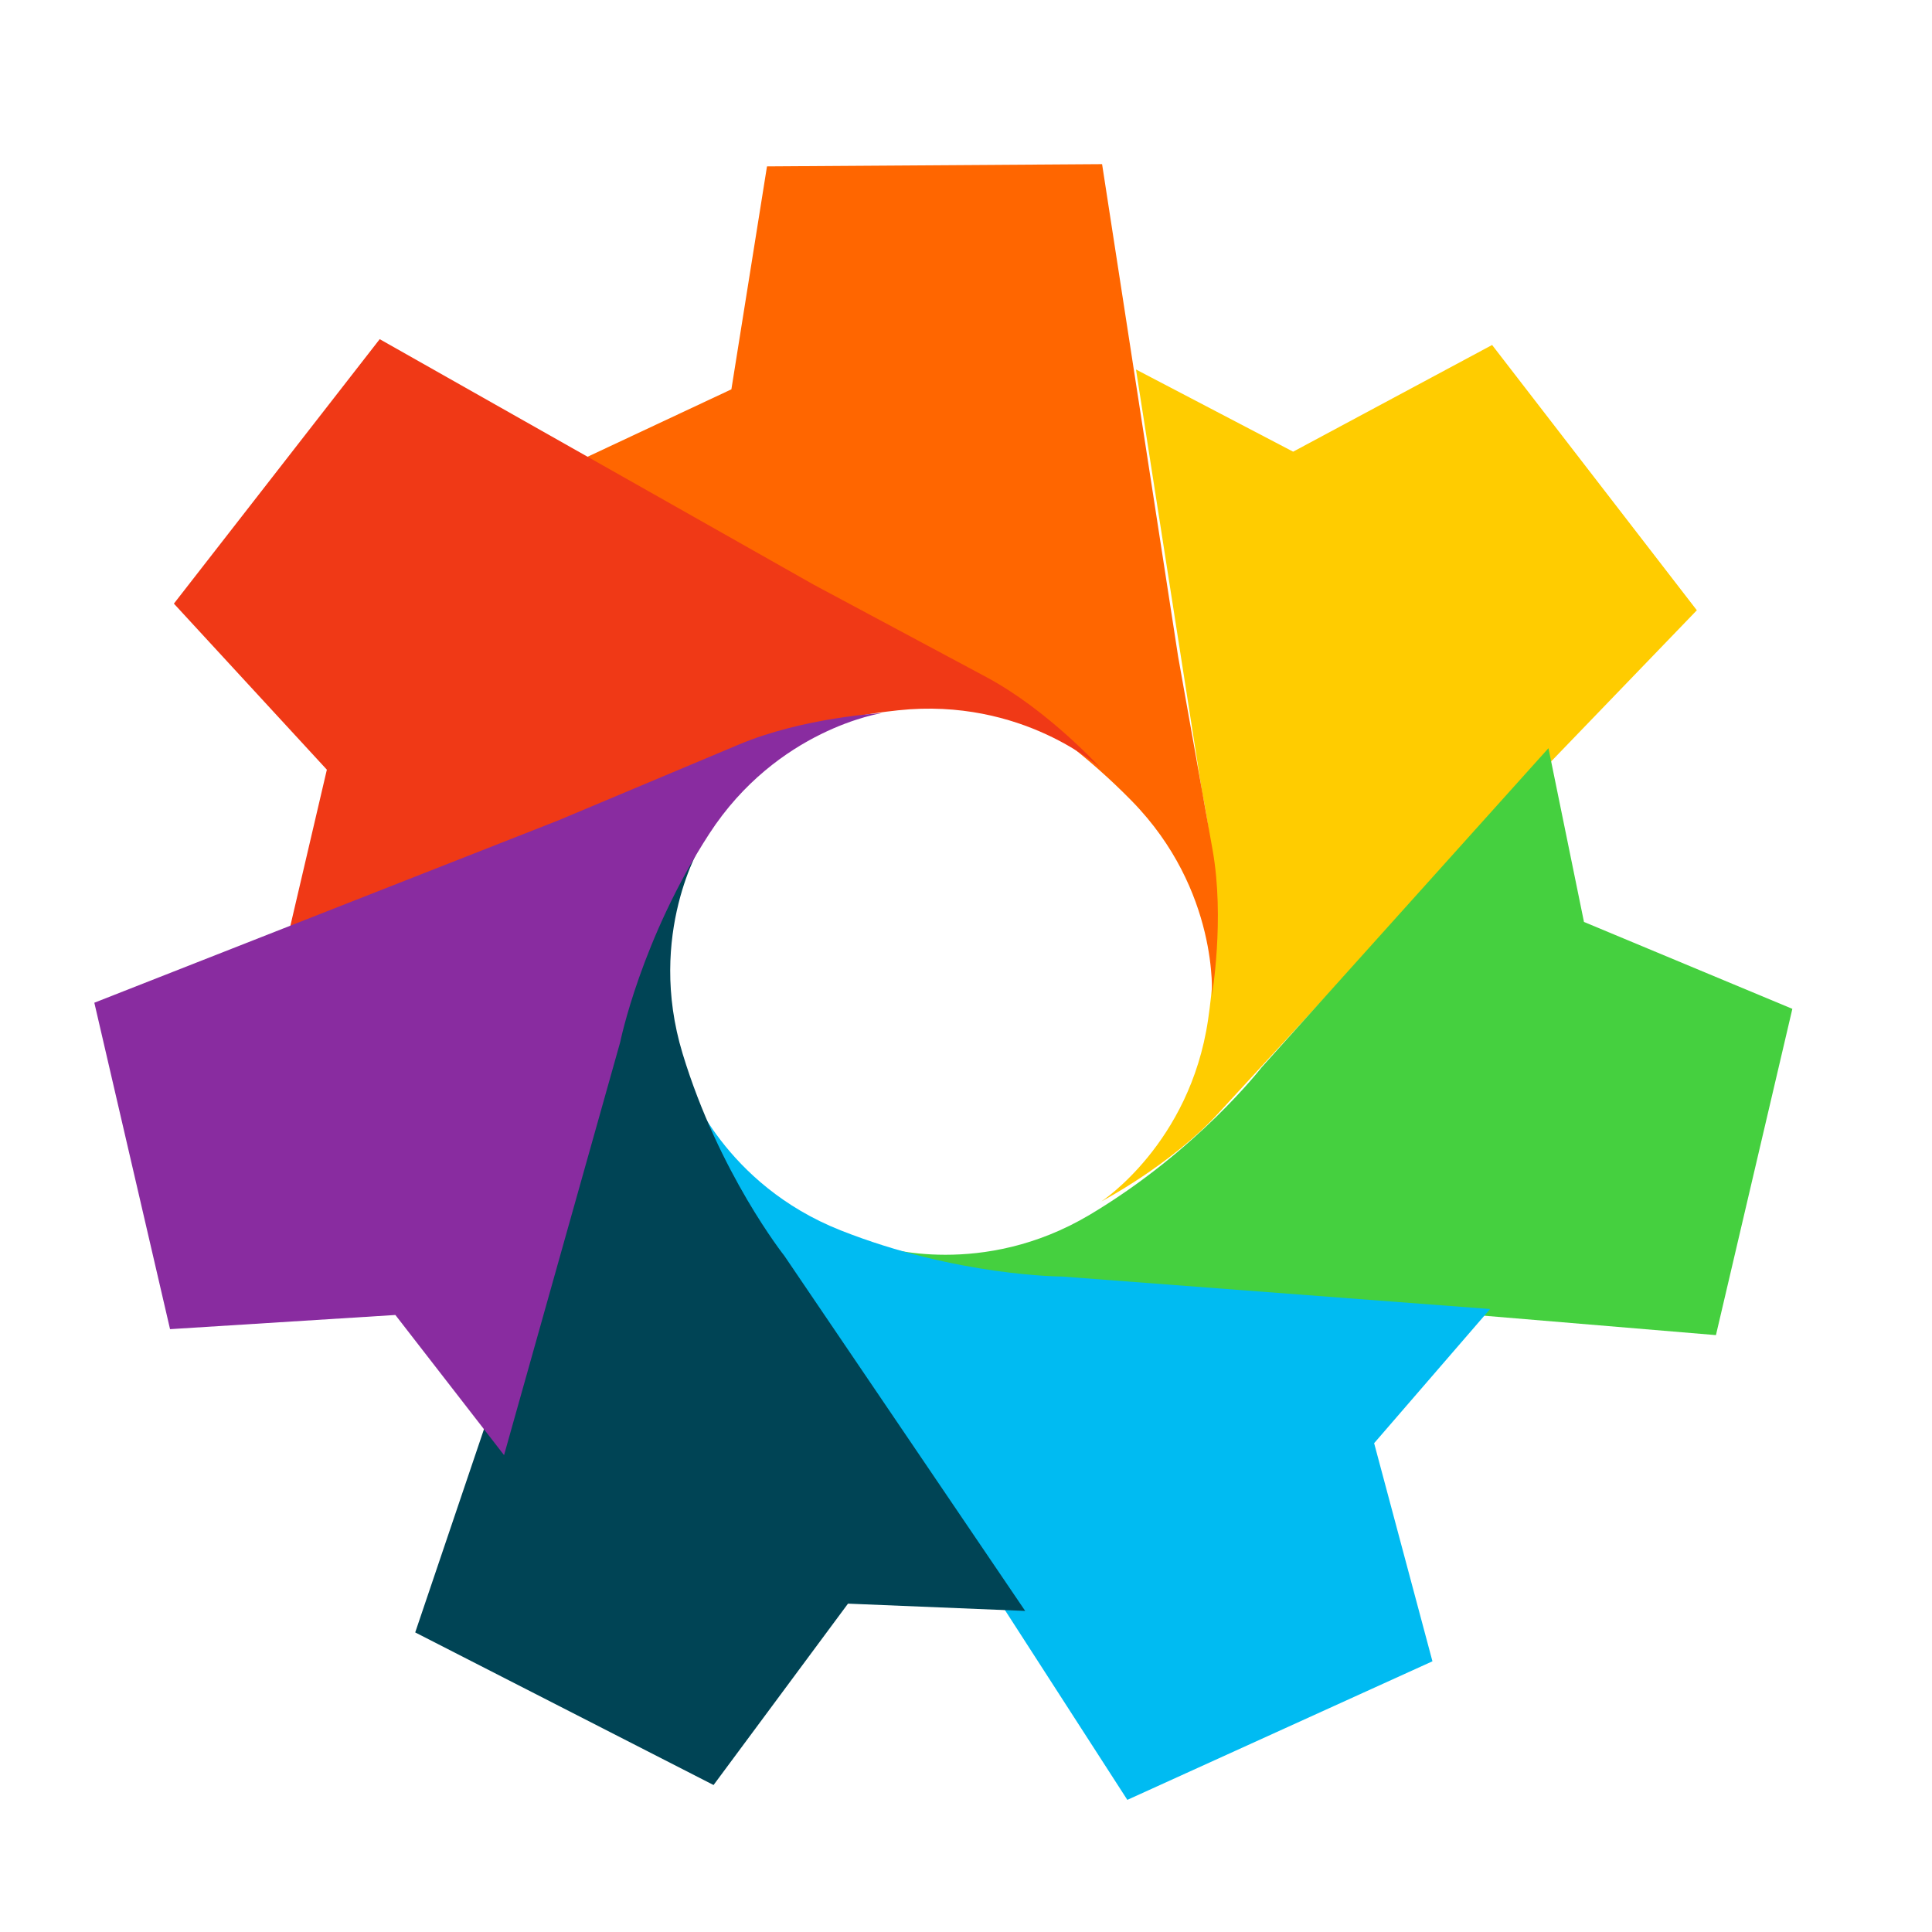 <?xml version="1.0" encoding="UTF-8" standalone="no"?>
<!-- Created with Inkscape (http://www.inkscape.org/) -->

<svg
   xmlns:dc="http://purl.org/dc/elements/1.1/"
   xmlns:cc="http://creativecommons.org/ns#"
   xmlns:rdf="http://www.w3.org/1999/02/22-rdf-syntax-ns#"
   xmlns:svg="http://www.w3.org/2000/svg"
   xmlns="http://www.w3.org/2000/svg"
   xmlns:sodipodi="http://sodipodi.sourceforge.net/DTD/sodipodi-0.dtd"
   xmlns:inkscape="http://www.inkscape.org/namespaces/inkscape"
   width="512"
   height="512"
   id="svg2"
   version="1.1"
   inkscape:version="0.48.5 r10040"
   sodipodi:docname="cs-themes.svg">
  <defs
     id="defs4">
    <radialGradient
       id="polygon413_1_"
       cx="7976.346"
       cy="-10508.842"
       r="13293.867"
       gradientTransform="matrix(0.022,0,0,-0.025,721.167,674.674)"
       gradientUnits="userSpaceOnUse">
      <stop
         offset="0"
         style="stop-color:#80FF80"
         id="stop388" />
      <stop
         offset="1"
         style="stop-color:#0f0"
         id="stop390" />
    </radialGradient>
  </defs>
  <sodipodi:namedview
     id="base"
     pagecolor="#ffffff"
     bordercolor="#666666"
     borderopacity="1.0"
     inkscape:pageopacity="0.0"
     inkscape:pageshadow="2"
     inkscape:zoom="0.49497475"
     inkscape:cx="1087.4268"
     inkscape:cy="441.93122"
     inkscape:document-units="px"
     inkscape:current-layer="layer1"
     showgrid="false"
     inkscape:window-width="1366"
     inkscape:window-height="716"
     inkscape:window-x="0"
     inkscape:window-y="0"
     inkscape:window-maximized="1" />
  <g
     inkscape:label="Layer 1"
     inkscape:groupmode="layer"
     id="layer1"
     transform="translate(0,-540.362)">
    <g
       id="g3869"
       transform="matrix(1.513,0,0,1.513,-136.447,-428.183)">
      <path
         sodipodi:nodetypes="czcccccczc"
         transform="translate(0,540.362)"
         inkscape:connector-curvature="0"
         id="path3013"
         d="m 283.095,310.222 c 0,0 12.112,-6.335 20.456,-15.405 8.344,-9.07 23.234,-25.254 23.234,-25.254 l 60.609,-62.882 -35.86,-46.467 -34.85,18.688 -27.527,-14.395 11.617,74.246 c 0,0 4.202,17.95 1.01,39.648 -3.191,21.699 -18.688,31.82 -18.688,31.82 z"
         style="fill:#ffcc00;stroke:none" />
      <path
         sodipodi:nodetypes="czcccccczc"
         inkscape:connector-curvature="0"
         id="path3013-3"
         d="m 302.441,814.602 c 0,0 2.294,-13.475 0.131,-25.607 -2.164,-12.133 -6.024,-33.783 -6.024,-33.783 l -13.329,-86.313 -58.694,0.393 -6.236,39.05 -28.126,13.186 66.116,35.723 c 0,0 16.828,7.528 32.161,23.209 15.334,15.681 14.002,34.142 14.002,34.142 z"
         style="fill:#ff6600;stroke:none" />
      <path
         sodipodi:nodetypes="czcccccczc"
         inkscape:connector-curvature="0"
         id="path3013-6"
         d="m 282.983,774.717 c 0,0 -9.157,-10.148 -20.022,-15.964 -10.865,-5.817 -30.253,-16.197 -30.253,-16.197 l -76.017,-43 -36.049,46.321 26.793,29.084 -7.07,30.248 68.999,-29.776 c 0,0 16.333,-8.548 38.142,-10.872 21.809,-2.324 35.477,10.156 35.477,10.156 z"
         style="fill:#f03916;stroke:none" />
      <path
         sodipodi:nodetypes="czcccccczc"
         inkscape:connector-curvature="0"
         id="path3013-7"
         d="m 244.593,858.52 c 0,0 12.561,5.39 24.862,6.132 12.302,0.742 34.253,2.066 34.253,2.066 l 87.032,7.284 13.383,-57.149 -36.498,-15.22 -6.222,-30.434 -50.232,55.894 c 0,0 -11.264,14.593 -30.104,25.822 -18.84,11.229 -36.474,5.605 -36.474,5.605 z"
         style="fill:#45d03f;fill-opacity:1;stroke:none" />
      <path
         sodipodi:nodetypes="czcccccczc"
         inkscape:connector-curvature="0"
         id="path3013-7-5"
         d="m 210.726,830.174 c 0,0 3.394,13.24 10.313,23.439 6.919,10.198 19.265,28.398 19.265,28.398 l 47.338,73.394 53.442,-24.271 -10.214,-38.203 20.314,-23.501 -74.934,-5.688 c 0,0 -18.435,-0.019 -38.827,-8.093 -20.392,-8.074 -26.697,-25.476 -26.697,-25.476 z"
         style="fill:#00bbf2;fill-opacity:1;stroke:none" />
      <path
         sodipodi:nodetypes="czcccccczc"
         inkscape:connector-curvature="0"
         id="path3013-7-5-3"
         d="m 213.07,787.937 c 0,0 -8.252,10.897 -11.929,22.659 -3.677,11.763 -10.24,32.752 -10.24,32.752 l -27.991,82.729 52.257,26.728 23.547,-31.769 31.037,1.276 -42.181,-62.195 c 0,0 -11.457,-14.442 -17.828,-35.429 -6.371,-20.987 3.327,-36.751 3.327,-36.751 z"
         style="fill:#004455;fill-opacity:1;stroke:none" />
      <path
         sodipodi:nodetypes="czcccccczc"
         inkscape:connector-curvature="0"
         id="path3013-7-5-3-5"
         d="m 244.639,765.056 c 0,0 -13.65,0.718 -25.012,5.491 -11.362,4.773 -31.637,13.29 -31.637,13.29 l -81.285,31.944 13.262,57.177 39.467,-2.484 19.036,24.547 20.345,-72.343 c 0,0 3.652,-18.069 15.586,-36.47 11.935,-18.401 30.238,-21.152 30.238,-21.152 z"
         style="fill:#892ca0;fill-opacity:1;stroke:none" />
    </g>
  </g>
</svg>
